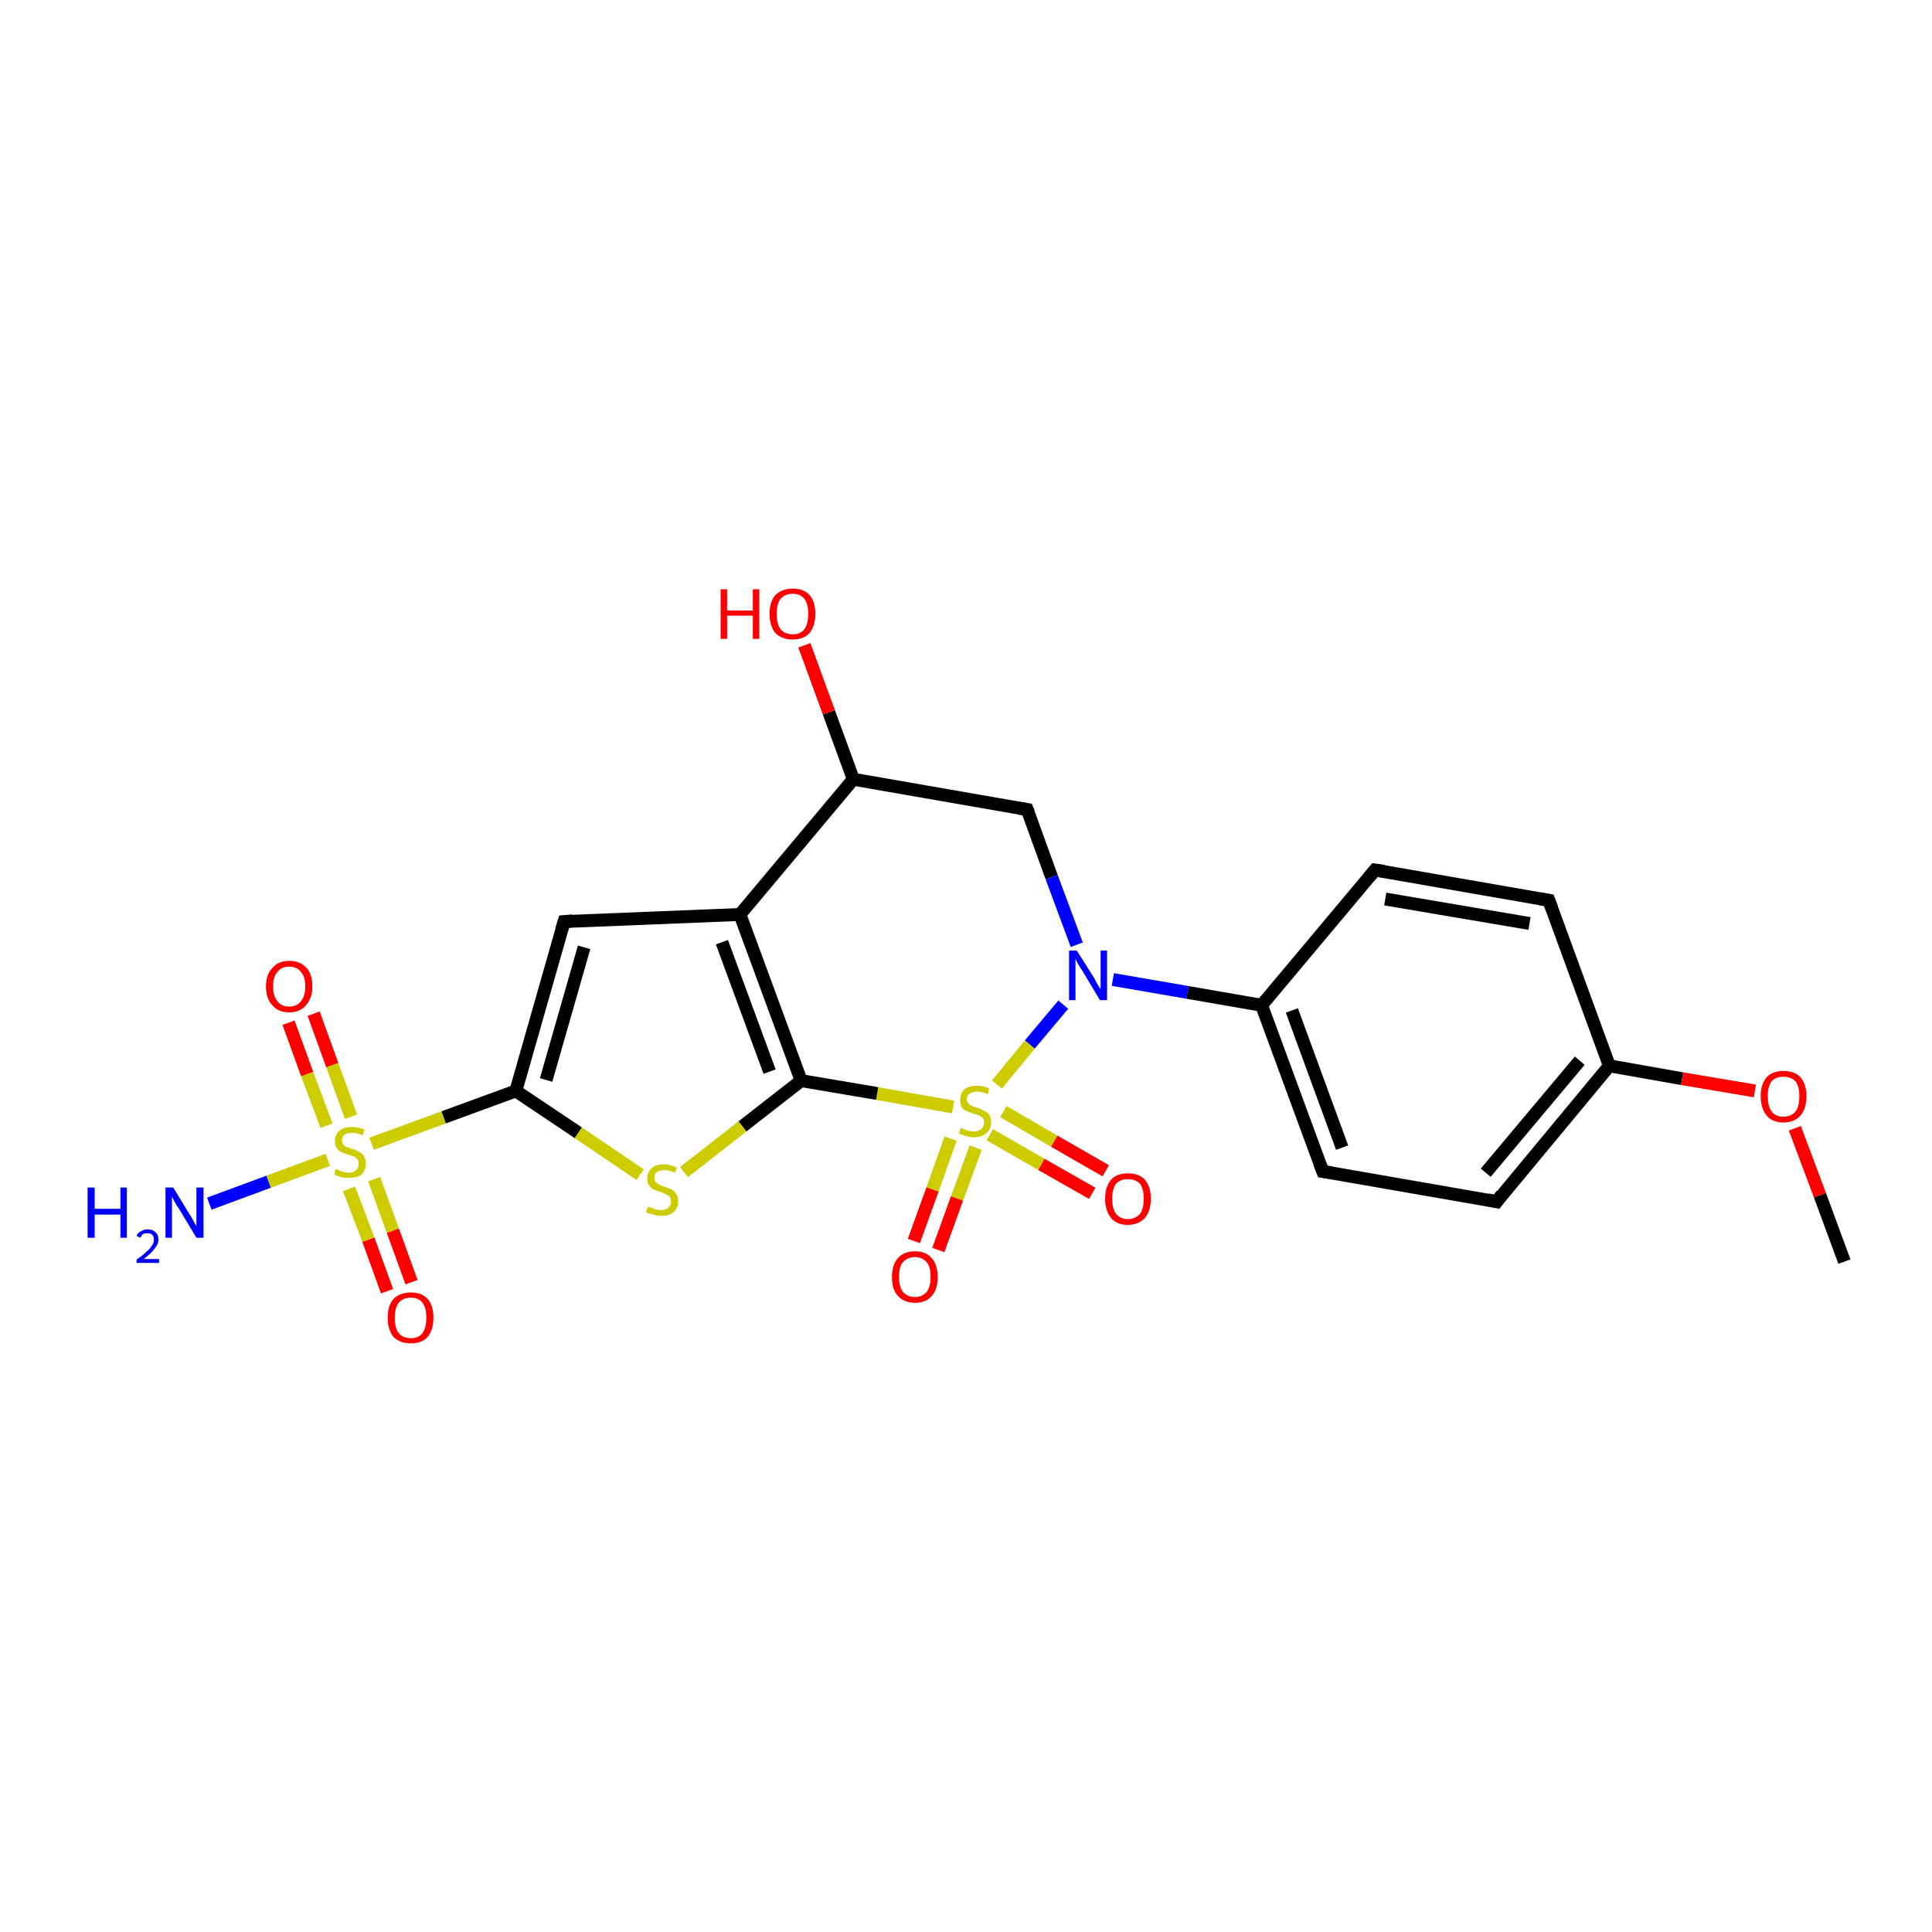 <?xml version='1.0' encoding='iso-8859-1'?>
<svg version='1.1' baseProfile='full'
              xmlns='http://www.w3.org/2000/svg'
                      xmlns:rdkit='http://www.rdkit.org/xml'
                      xmlns:xlink='http://www.w3.org/1999/xlink'
                  xml:space='preserve'
width='300px' height='300px' viewBox='0 0 300 300'>
<!-- END OF HEADER -->
<rect style='opacity:1.0;fill:#FFFFFF;stroke:none' width='300.0' height='300.0' x='0.0' y='0.0'> </rect>
<path class='bond-0 atom-0 atom-1' d='M 48.7,157.4 L 51.6,165.4' style='fill:none;fill-rule:evenodd;stroke:#FF0000;stroke-width:2.0px;stroke-linecap:butt;stroke-linejoin:miter;stroke-opacity:1' />
<path class='bond-0 atom-0 atom-1' d='M 51.6,165.4 L 54.5,173.4' style='fill:none;fill-rule:evenodd;stroke:#CCCC00;stroke-width:2.0px;stroke-linecap:butt;stroke-linejoin:miter;stroke-opacity:1' />
<path class='bond-0 atom-0 atom-1' d='M 44.8,158.8 L 47.7,166.8' style='fill:none;fill-rule:evenodd;stroke:#FF0000;stroke-width:2.0px;stroke-linecap:butt;stroke-linejoin:miter;stroke-opacity:1' />
<path class='bond-0 atom-0 atom-1' d='M 47.7,166.8 L 50.7,174.8' style='fill:none;fill-rule:evenodd;stroke:#CCCC00;stroke-width:2.0px;stroke-linecap:butt;stroke-linejoin:miter;stroke-opacity:1' />
<path class='bond-1 atom-1 atom-2' d='M 54.2,184.6 L 57.2,192.5' style='fill:none;fill-rule:evenodd;stroke:#CCCC00;stroke-width:2.0px;stroke-linecap:butt;stroke-linejoin:miter;stroke-opacity:1' />
<path class='bond-1 atom-1 atom-2' d='M 57.2,192.5 L 60.1,200.5' style='fill:none;fill-rule:evenodd;stroke:#FF0000;stroke-width:2.0px;stroke-linecap:butt;stroke-linejoin:miter;stroke-opacity:1' />
<path class='bond-1 atom-1 atom-2' d='M 58.1,183.1 L 61.0,191.1' style='fill:none;fill-rule:evenodd;stroke:#CCCC00;stroke-width:2.0px;stroke-linecap:butt;stroke-linejoin:miter;stroke-opacity:1' />
<path class='bond-1 atom-1 atom-2' d='M 61.0,191.1 L 63.9,199.1' style='fill:none;fill-rule:evenodd;stroke:#FF0000;stroke-width:2.0px;stroke-linecap:butt;stroke-linejoin:miter;stroke-opacity:1' />
<path class='bond-2 atom-1 atom-3' d='M 57.7,177.6 L 68.9,173.5' style='fill:none;fill-rule:evenodd;stroke:#CCCC00;stroke-width:2.0px;stroke-linecap:butt;stroke-linejoin:miter;stroke-opacity:1' />
<path class='bond-2 atom-1 atom-3' d='M 68.9,173.5 L 80.1,169.4' style='fill:none;fill-rule:evenodd;stroke:#000000;stroke-width:2.0px;stroke-linecap:butt;stroke-linejoin:miter;stroke-opacity:1' />
<path class='bond-3 atom-3 atom-4' d='M 80.1,169.4 L 89.8,175.9' style='fill:none;fill-rule:evenodd;stroke:#000000;stroke-width:2.0px;stroke-linecap:butt;stroke-linejoin:miter;stroke-opacity:1' />
<path class='bond-3 atom-3 atom-4' d='M 89.8,175.9 L 99.4,182.4' style='fill:none;fill-rule:evenodd;stroke:#CCCC00;stroke-width:2.0px;stroke-linecap:butt;stroke-linejoin:miter;stroke-opacity:1' />
<path class='bond-4 atom-4 atom-5' d='M 106.2,182.0 L 115.3,174.9' style='fill:none;fill-rule:evenodd;stroke:#CCCC00;stroke-width:2.0px;stroke-linecap:butt;stroke-linejoin:miter;stroke-opacity:1' />
<path class='bond-4 atom-4 atom-5' d='M 115.3,174.9 L 124.4,167.8' style='fill:none;fill-rule:evenodd;stroke:#000000;stroke-width:2.0px;stroke-linecap:butt;stroke-linejoin:miter;stroke-opacity:1' />
<path class='bond-5 atom-5 atom-6' d='M 124.4,167.8 L 114.9,142.0' style='fill:none;fill-rule:evenodd;stroke:#000000;stroke-width:2.0px;stroke-linecap:butt;stroke-linejoin:miter;stroke-opacity:1' />
<path class='bond-5 atom-5 atom-6' d='M 119.5,166.4 L 112.1,146.3' style='fill:none;fill-rule:evenodd;stroke:#000000;stroke-width:2.0px;stroke-linecap:butt;stroke-linejoin:miter;stroke-opacity:1' />
<path class='bond-6 atom-6 atom-7' d='M 114.9,142.0 L 87.6,143.1' style='fill:none;fill-rule:evenodd;stroke:#000000;stroke-width:2.0px;stroke-linecap:butt;stroke-linejoin:miter;stroke-opacity:1' />
<path class='bond-7 atom-6 atom-8' d='M 114.9,142.0 L 132.5,121.0' style='fill:none;fill-rule:evenodd;stroke:#000000;stroke-width:2.0px;stroke-linecap:butt;stroke-linejoin:miter;stroke-opacity:1' />
<path class='bond-8 atom-8 atom-9' d='M 132.5,121.0 L 128.7,110.6' style='fill:none;fill-rule:evenodd;stroke:#000000;stroke-width:2.0px;stroke-linecap:butt;stroke-linejoin:miter;stroke-opacity:1' />
<path class='bond-8 atom-8 atom-9' d='M 128.7,110.6 L 124.9,100.2' style='fill:none;fill-rule:evenodd;stroke:#FF0000;stroke-width:2.0px;stroke-linecap:butt;stroke-linejoin:miter;stroke-opacity:1' />
<path class='bond-9 atom-8 atom-10' d='M 132.5,121.0 L 159.5,125.7' style='fill:none;fill-rule:evenodd;stroke:#000000;stroke-width:2.0px;stroke-linecap:butt;stroke-linejoin:miter;stroke-opacity:1' />
<path class='bond-10 atom-10 atom-11' d='M 159.5,125.7 L 163.3,136.2' style='fill:none;fill-rule:evenodd;stroke:#000000;stroke-width:2.0px;stroke-linecap:butt;stroke-linejoin:miter;stroke-opacity:1' />
<path class='bond-10 atom-10 atom-11' d='M 163.3,136.2 L 167.2,146.7' style='fill:none;fill-rule:evenodd;stroke:#0000FF;stroke-width:2.0px;stroke-linecap:butt;stroke-linejoin:miter;stroke-opacity:1' />
<path class='bond-11 atom-11 atom-12' d='M 172.8,152.1 L 184.4,154.1' style='fill:none;fill-rule:evenodd;stroke:#0000FF;stroke-width:2.0px;stroke-linecap:butt;stroke-linejoin:miter;stroke-opacity:1' />
<path class='bond-11 atom-11 atom-12' d='M 184.4,154.1 L 195.9,156.1' style='fill:none;fill-rule:evenodd;stroke:#000000;stroke-width:2.0px;stroke-linecap:butt;stroke-linejoin:miter;stroke-opacity:1' />
<path class='bond-12 atom-12 atom-13' d='M 195.9,156.1 L 205.4,181.9' style='fill:none;fill-rule:evenodd;stroke:#000000;stroke-width:2.0px;stroke-linecap:butt;stroke-linejoin:miter;stroke-opacity:1' />
<path class='bond-12 atom-12 atom-13' d='M 200.6,156.9 L 208.4,178.2' style='fill:none;fill-rule:evenodd;stroke:#000000;stroke-width:2.0px;stroke-linecap:butt;stroke-linejoin:miter;stroke-opacity:1' />
<path class='bond-13 atom-13 atom-14' d='M 205.4,181.9 L 232.4,186.6' style='fill:none;fill-rule:evenodd;stroke:#000000;stroke-width:2.0px;stroke-linecap:butt;stroke-linejoin:miter;stroke-opacity:1' />
<path class='bond-14 atom-14 atom-15' d='M 232.4,186.6 L 249.9,165.5' style='fill:none;fill-rule:evenodd;stroke:#000000;stroke-width:2.0px;stroke-linecap:butt;stroke-linejoin:miter;stroke-opacity:1' />
<path class='bond-14 atom-14 atom-15' d='M 230.7,182.1 L 245.3,164.7' style='fill:none;fill-rule:evenodd;stroke:#000000;stroke-width:2.0px;stroke-linecap:butt;stroke-linejoin:miter;stroke-opacity:1' />
<path class='bond-15 atom-15 atom-16' d='M 249.9,165.5 L 261.2,167.5' style='fill:none;fill-rule:evenodd;stroke:#000000;stroke-width:2.0px;stroke-linecap:butt;stroke-linejoin:miter;stroke-opacity:1' />
<path class='bond-15 atom-15 atom-16' d='M 261.2,167.5 L 272.5,169.4' style='fill:none;fill-rule:evenodd;stroke:#FF0000;stroke-width:2.0px;stroke-linecap:butt;stroke-linejoin:miter;stroke-opacity:1' />
<path class='bond-16 atom-16 atom-17' d='M 278.7,175.2 L 282.6,185.6' style='fill:none;fill-rule:evenodd;stroke:#FF0000;stroke-width:2.0px;stroke-linecap:butt;stroke-linejoin:miter;stroke-opacity:1' />
<path class='bond-16 atom-16 atom-17' d='M 282.6,185.6 L 286.4,195.9' style='fill:none;fill-rule:evenodd;stroke:#000000;stroke-width:2.0px;stroke-linecap:butt;stroke-linejoin:miter;stroke-opacity:1' />
<path class='bond-17 atom-15 atom-18' d='M 249.9,165.5 L 240.5,139.8' style='fill:none;fill-rule:evenodd;stroke:#000000;stroke-width:2.0px;stroke-linecap:butt;stroke-linejoin:miter;stroke-opacity:1' />
<path class='bond-18 atom-18 atom-19' d='M 240.5,139.8 L 213.5,135.1' style='fill:none;fill-rule:evenodd;stroke:#000000;stroke-width:2.0px;stroke-linecap:butt;stroke-linejoin:miter;stroke-opacity:1' />
<path class='bond-18 atom-18 atom-19' d='M 237.5,143.4 L 215.1,139.6' style='fill:none;fill-rule:evenodd;stroke:#000000;stroke-width:2.0px;stroke-linecap:butt;stroke-linejoin:miter;stroke-opacity:1' />
<path class='bond-19 atom-11 atom-20' d='M 165.1,156.0 L 159.9,162.2' style='fill:none;fill-rule:evenodd;stroke:#0000FF;stroke-width:2.0px;stroke-linecap:butt;stroke-linejoin:miter;stroke-opacity:1' />
<path class='bond-19 atom-11 atom-20' d='M 159.9,162.2 L 154.8,168.4' style='fill:none;fill-rule:evenodd;stroke:#CCCC00;stroke-width:2.0px;stroke-linecap:butt;stroke-linejoin:miter;stroke-opacity:1' />
<path class='bond-20 atom-20 atom-21' d='M 147.6,176.8 L 144.8,184.7' style='fill:none;fill-rule:evenodd;stroke:#CCCC00;stroke-width:2.0px;stroke-linecap:butt;stroke-linejoin:miter;stroke-opacity:1' />
<path class='bond-20 atom-20 atom-21' d='M 144.8,184.7 L 141.9,192.7' style='fill:none;fill-rule:evenodd;stroke:#FF0000;stroke-width:2.0px;stroke-linecap:butt;stroke-linejoin:miter;stroke-opacity:1' />
<path class='bond-20 atom-20 atom-21' d='M 151.5,178.2 L 148.6,186.1' style='fill:none;fill-rule:evenodd;stroke:#CCCC00;stroke-width:2.0px;stroke-linecap:butt;stroke-linejoin:miter;stroke-opacity:1' />
<path class='bond-20 atom-20 atom-21' d='M 148.6,186.1 L 145.7,194.1' style='fill:none;fill-rule:evenodd;stroke:#FF0000;stroke-width:2.0px;stroke-linecap:butt;stroke-linejoin:miter;stroke-opacity:1' />
<path class='bond-21 atom-20 atom-22' d='M 153.7,176.2 L 161.7,180.8' style='fill:none;fill-rule:evenodd;stroke:#CCCC00;stroke-width:2.0px;stroke-linecap:butt;stroke-linejoin:miter;stroke-opacity:1' />
<path class='bond-21 atom-20 atom-22' d='M 161.7,180.8 L 169.6,185.3' style='fill:none;fill-rule:evenodd;stroke:#FF0000;stroke-width:2.0px;stroke-linecap:butt;stroke-linejoin:miter;stroke-opacity:1' />
<path class='bond-21 atom-20 atom-22' d='M 155.8,172.6 L 163.7,177.2' style='fill:none;fill-rule:evenodd;stroke:#CCCC00;stroke-width:2.0px;stroke-linecap:butt;stroke-linejoin:miter;stroke-opacity:1' />
<path class='bond-21 atom-20 atom-22' d='M 163.7,177.2 L 171.7,181.8' style='fill:none;fill-rule:evenodd;stroke:#FF0000;stroke-width:2.0px;stroke-linecap:butt;stroke-linejoin:miter;stroke-opacity:1' />
<path class='bond-22 atom-1 atom-23' d='M 50.9,180.1 L 41.7,183.5' style='fill:none;fill-rule:evenodd;stroke:#CCCC00;stroke-width:2.0px;stroke-linecap:butt;stroke-linejoin:miter;stroke-opacity:1' />
<path class='bond-22 atom-1 atom-23' d='M 41.7,183.5 L 32.5,186.9' style='fill:none;fill-rule:evenodd;stroke:#0000FF;stroke-width:2.0px;stroke-linecap:butt;stroke-linejoin:miter;stroke-opacity:1' />
<path class='bond-23 atom-7 atom-3' d='M 87.6,143.1 L 80.1,169.4' style='fill:none;fill-rule:evenodd;stroke:#000000;stroke-width:2.0px;stroke-linecap:butt;stroke-linejoin:miter;stroke-opacity:1' />
<path class='bond-23 atom-7 atom-3' d='M 90.7,147.1 L 84.8,167.7' style='fill:none;fill-rule:evenodd;stroke:#000000;stroke-width:2.0px;stroke-linecap:butt;stroke-linejoin:miter;stroke-opacity:1' />
<path class='bond-24 atom-19 atom-12' d='M 213.5,135.1 L 195.9,156.1' style='fill:none;fill-rule:evenodd;stroke:#000000;stroke-width:2.0px;stroke-linecap:butt;stroke-linejoin:miter;stroke-opacity:1' />
<path class='bond-25 atom-20 atom-5' d='M 148.0,171.9 L 136.2,169.8' style='fill:none;fill-rule:evenodd;stroke:#CCCC00;stroke-width:2.0px;stroke-linecap:butt;stroke-linejoin:miter;stroke-opacity:1' />
<path class='bond-25 atom-20 atom-5' d='M 136.2,169.8 L 124.4,167.8' style='fill:none;fill-rule:evenodd;stroke:#000000;stroke-width:2.0px;stroke-linecap:butt;stroke-linejoin:miter;stroke-opacity:1' />
<path d='M 88.9,143.0 L 87.6,143.1 L 87.2,144.4' style='fill:none;stroke:#000000;stroke-width:2.0px;stroke-linecap:butt;stroke-linejoin:miter;stroke-opacity:1;' />
<path d='M 158.2,125.5 L 159.5,125.7 L 159.7,126.2' style='fill:none;stroke:#000000;stroke-width:2.0px;stroke-linecap:butt;stroke-linejoin:miter;stroke-opacity:1;' />
<path d='M 204.9,180.6 L 205.4,181.9 L 206.7,182.1' style='fill:none;stroke:#000000;stroke-width:2.0px;stroke-linecap:butt;stroke-linejoin:miter;stroke-opacity:1;' />
<path d='M 231.0,186.3 L 232.4,186.6 L 233.2,185.5' style='fill:none;stroke:#000000;stroke-width:2.0px;stroke-linecap:butt;stroke-linejoin:miter;stroke-opacity:1;' />
<path d='M 241.0,141.1 L 240.5,139.8 L 239.2,139.6' style='fill:none;stroke:#000000;stroke-width:2.0px;stroke-linecap:butt;stroke-linejoin:miter;stroke-opacity:1;' />
<path d='M 214.9,135.3 L 213.5,135.1 L 212.6,136.2' style='fill:none;stroke:#000000;stroke-width:2.0px;stroke-linecap:butt;stroke-linejoin:miter;stroke-opacity:1;' />
<path class='atom-0' d='M 41.3 153.2
Q 41.3 151.3, 42.3 150.3
Q 43.2 149.2, 44.9 149.2
Q 46.6 149.2, 47.6 150.3
Q 48.5 151.3, 48.5 153.2
Q 48.5 155.0, 47.5 156.1
Q 46.6 157.2, 44.9 157.2
Q 43.2 157.2, 42.3 156.1
Q 41.3 155.1, 41.3 153.2
M 44.9 156.3
Q 46.1 156.3, 46.7 155.5
Q 47.4 154.7, 47.4 153.2
Q 47.4 151.6, 46.7 150.9
Q 46.1 150.1, 44.9 150.1
Q 43.7 150.1, 43.1 150.9
Q 42.4 151.6, 42.4 153.2
Q 42.4 154.7, 43.1 155.5
Q 43.7 156.3, 44.9 156.3
' fill='#FF0000'/>
<path class='atom-1' d='M 52.1 181.5
Q 52.2 181.6, 52.6 181.7
Q 53.0 181.9, 53.4 182.0
Q 53.8 182.1, 54.2 182.1
Q 54.9 182.1, 55.3 181.7
Q 55.7 181.3, 55.7 180.7
Q 55.7 180.3, 55.5 180.0
Q 55.3 179.8, 55.0 179.6
Q 54.7 179.5, 54.1 179.3
Q 53.4 179.1, 53.0 178.9
Q 52.6 178.7, 52.3 178.3
Q 52.0 177.9, 52.0 177.2
Q 52.0 176.2, 52.7 175.6
Q 53.3 175.0, 54.7 175.0
Q 55.6 175.0, 56.6 175.4
L 56.3 176.3
Q 55.4 175.9, 54.7 175.9
Q 53.9 175.9, 53.5 176.2
Q 53.1 176.5, 53.1 177.0
Q 53.1 177.5, 53.3 177.7
Q 53.5 178.0, 53.8 178.1
Q 54.2 178.2, 54.7 178.4
Q 55.4 178.6, 55.8 178.9
Q 56.2 179.1, 56.5 179.5
Q 56.8 180.0, 56.8 180.7
Q 56.8 181.8, 56.1 182.4
Q 55.4 182.9, 54.2 182.9
Q 53.5 182.9, 53.0 182.8
Q 52.5 182.6, 51.9 182.4
L 52.1 181.5
' fill='#CCCC00'/>
<path class='atom-2' d='M 60.2 204.6
Q 60.2 202.7, 61.1 201.7
Q 62.1 200.7, 63.8 200.7
Q 65.5 200.7, 66.4 201.7
Q 67.3 202.7, 67.3 204.6
Q 67.3 206.5, 66.4 207.6
Q 65.5 208.6, 63.8 208.6
Q 62.1 208.6, 61.1 207.6
Q 60.2 206.5, 60.2 204.6
M 63.8 207.8
Q 65.0 207.8, 65.6 207.0
Q 66.2 206.2, 66.2 204.6
Q 66.2 203.1, 65.6 202.3
Q 65.0 201.5, 63.8 201.5
Q 62.6 201.5, 61.9 202.3
Q 61.3 203.1, 61.3 204.6
Q 61.3 206.2, 61.9 207.0
Q 62.6 207.8, 63.8 207.8
' fill='#FF0000'/>
<path class='atom-4' d='M 100.6 187.4
Q 100.7 187.4, 101.1 187.5
Q 101.4 187.7, 101.8 187.8
Q 102.2 187.9, 102.6 187.9
Q 103.4 187.9, 103.8 187.5
Q 104.2 187.2, 104.2 186.6
Q 104.2 186.1, 104.0 185.9
Q 103.8 185.6, 103.5 185.5
Q 103.1 185.3, 102.6 185.1
Q 101.9 184.9, 101.5 184.7
Q 101.1 184.5, 100.8 184.1
Q 100.5 183.7, 100.5 183.0
Q 100.5 182.0, 101.2 181.4
Q 101.8 180.8, 103.1 180.8
Q 104.0 180.8, 105.1 181.3
L 104.8 182.1
Q 103.9 181.7, 103.2 181.7
Q 102.4 181.7, 102.0 182.0
Q 101.6 182.3, 101.6 182.9
Q 101.6 183.3, 101.8 183.5
Q 102.0 183.8, 102.3 183.9
Q 102.6 184.1, 103.2 184.3
Q 103.9 184.5, 104.3 184.7
Q 104.7 184.9, 105.0 185.4
Q 105.3 185.8, 105.3 186.6
Q 105.3 187.6, 104.6 188.2
Q 103.9 188.8, 102.7 188.8
Q 102.0 188.8, 101.5 188.6
Q 100.9 188.5, 100.3 188.2
L 100.6 187.4
' fill='#CCCC00'/>
<path class='atom-9' d='M 111.9 91.5
L 112.9 91.5
L 112.9 94.8
L 116.9 94.8
L 116.9 91.5
L 117.9 91.5
L 117.9 99.2
L 116.9 99.2
L 116.9 95.6
L 112.9 95.6
L 112.9 99.2
L 111.9 99.2
L 111.9 91.5
' fill='#FF0000'/>
<path class='atom-9' d='M 119.5 95.3
Q 119.5 93.4, 120.4 92.4
Q 121.4 91.4, 123.1 91.4
Q 124.8 91.4, 125.7 92.4
Q 126.6 93.4, 126.6 95.3
Q 126.6 97.2, 125.7 98.3
Q 124.8 99.3, 123.1 99.3
Q 121.4 99.3, 120.4 98.3
Q 119.5 97.2, 119.5 95.3
M 123.1 98.5
Q 124.3 98.5, 124.9 97.7
Q 125.5 96.9, 125.5 95.3
Q 125.5 93.8, 124.9 93.0
Q 124.3 92.2, 123.1 92.2
Q 121.9 92.2, 121.2 93.0
Q 120.6 93.8, 120.6 95.3
Q 120.6 96.9, 121.2 97.7
Q 121.9 98.5, 123.1 98.5
' fill='#FF0000'/>
<path class='atom-11' d='M 167.2 147.6
L 169.8 151.7
Q 170.0 152.1, 170.4 152.8
Q 170.8 153.5, 170.9 153.6
L 170.9 147.6
L 171.9 147.6
L 171.9 155.3
L 170.8 155.3
L 168.1 150.8
Q 167.8 150.3, 167.4 149.7
Q 167.1 149.1, 167.0 148.9
L 167.0 155.3
L 166.0 155.3
L 166.0 147.6
L 167.2 147.6
' fill='#0000FF'/>
<path class='atom-16' d='M 273.4 170.2
Q 273.4 168.4, 274.3 167.3
Q 275.2 166.3, 276.9 166.3
Q 278.7 166.3, 279.6 167.3
Q 280.5 168.4, 280.5 170.2
Q 280.5 172.1, 279.6 173.2
Q 278.6 174.3, 276.9 174.3
Q 275.2 174.3, 274.3 173.2
Q 273.4 172.1, 273.4 170.2
M 276.9 173.4
Q 278.1 173.4, 278.8 172.6
Q 279.4 171.8, 279.4 170.2
Q 279.4 168.7, 278.8 167.9
Q 278.1 167.2, 276.9 167.2
Q 275.7 167.2, 275.1 167.9
Q 274.5 168.7, 274.5 170.2
Q 274.5 171.8, 275.1 172.6
Q 275.7 173.4, 276.9 173.4
' fill='#FF0000'/>
<path class='atom-20' d='M 149.2 175.1
Q 149.3 175.2, 149.6 175.3
Q 150.0 175.5, 150.4 175.6
Q 150.8 175.7, 151.2 175.7
Q 151.9 175.7, 152.4 175.3
Q 152.8 174.9, 152.8 174.3
Q 152.8 173.9, 152.6 173.6
Q 152.4 173.4, 152.0 173.2
Q 151.7 173.1, 151.1 172.9
Q 150.5 172.7, 150.0 172.5
Q 149.6 172.3, 149.3 171.9
Q 149.1 171.5, 149.1 170.8
Q 149.1 169.8, 149.7 169.2
Q 150.4 168.6, 151.7 168.6
Q 152.6 168.6, 153.6 169.0
L 153.4 169.9
Q 152.4 169.5, 151.7 169.5
Q 151.0 169.5, 150.6 169.8
Q 150.1 170.1, 150.1 170.7
Q 150.1 171.1, 150.4 171.3
Q 150.6 171.6, 150.9 171.7
Q 151.2 171.9, 151.7 172.0
Q 152.4 172.2, 152.8 172.5
Q 153.3 172.7, 153.6 173.1
Q 153.9 173.6, 153.9 174.3
Q 153.9 175.4, 153.1 176.0
Q 152.4 176.6, 151.2 176.6
Q 150.5 176.6, 150.0 176.4
Q 149.5 176.3, 148.9 176.0
L 149.2 175.1
' fill='#CCCC00'/>
<path class='atom-21' d='M 138.5 198.3
Q 138.5 196.4, 139.4 195.4
Q 140.3 194.3, 142.1 194.3
Q 143.8 194.3, 144.7 195.4
Q 145.6 196.4, 145.6 198.3
Q 145.6 200.2, 144.7 201.2
Q 143.8 202.3, 142.1 202.3
Q 140.4 202.3, 139.4 201.2
Q 138.5 200.2, 138.5 198.3
M 142.1 201.4
Q 143.2 201.4, 143.9 200.6
Q 144.5 199.8, 144.5 198.3
Q 144.5 196.7, 143.9 196.0
Q 143.2 195.2, 142.1 195.2
Q 140.9 195.2, 140.2 196.0
Q 139.6 196.7, 139.6 198.3
Q 139.6 199.8, 140.2 200.6
Q 140.9 201.4, 142.1 201.4
' fill='#FF0000'/>
<path class='atom-22' d='M 171.6 186.1
Q 171.6 184.3, 172.5 183.2
Q 173.4 182.2, 175.1 182.2
Q 176.9 182.2, 177.8 183.2
Q 178.7 184.3, 178.7 186.1
Q 178.7 188.0, 177.8 189.1
Q 176.8 190.2, 175.1 190.2
Q 173.4 190.2, 172.5 189.1
Q 171.6 188.0, 171.6 186.1
M 175.1 189.3
Q 176.3 189.3, 177.0 188.5
Q 177.6 187.7, 177.6 186.1
Q 177.6 184.6, 177.0 183.8
Q 176.3 183.1, 175.1 183.1
Q 174.0 183.1, 173.3 183.8
Q 172.7 184.6, 172.7 186.1
Q 172.7 187.7, 173.3 188.5
Q 174.0 189.3, 175.1 189.3
' fill='#FF0000'/>
<path class='atom-23' d='M 13.6 184.4
L 14.7 184.4
L 14.7 187.7
L 18.7 187.7
L 18.7 184.4
L 19.7 184.4
L 19.7 192.2
L 18.7 192.2
L 18.7 188.6
L 14.7 188.6
L 14.7 192.2
L 13.6 192.2
L 13.6 184.4
' fill='#0000FF'/>
<path class='atom-23' d='M 21.2 191.9
Q 21.4 191.4, 21.9 191.2
Q 22.3 190.9, 22.9 190.9
Q 23.7 190.9, 24.1 191.3
Q 24.6 191.7, 24.6 192.5
Q 24.6 193.2, 24.0 193.9
Q 23.5 194.6, 22.3 195.5
L 24.7 195.5
L 24.7 196.1
L 21.2 196.1
L 21.2 195.6
Q 22.2 194.9, 22.7 194.4
Q 23.3 193.9, 23.6 193.4
Q 23.9 193.0, 23.9 192.5
Q 23.9 192.0, 23.6 191.7
Q 23.4 191.5, 22.9 191.5
Q 22.5 191.5, 22.2 191.6
Q 22.0 191.8, 21.8 192.2
L 21.2 191.9
' fill='#0000FF'/>
<path class='atom-23' d='M 26.9 184.4
L 29.4 188.5
Q 29.7 188.9, 30.1 189.7
Q 30.5 190.4, 30.5 190.4
L 30.5 184.4
L 31.6 184.4
L 31.6 192.2
L 30.5 192.2
L 27.8 187.7
Q 27.4 187.2, 27.1 186.6
Q 26.8 186.0, 26.7 185.8
L 26.7 192.2
L 25.7 192.2
L 25.7 184.4
L 26.9 184.4
' fill='#0000FF'/>
</svg>
